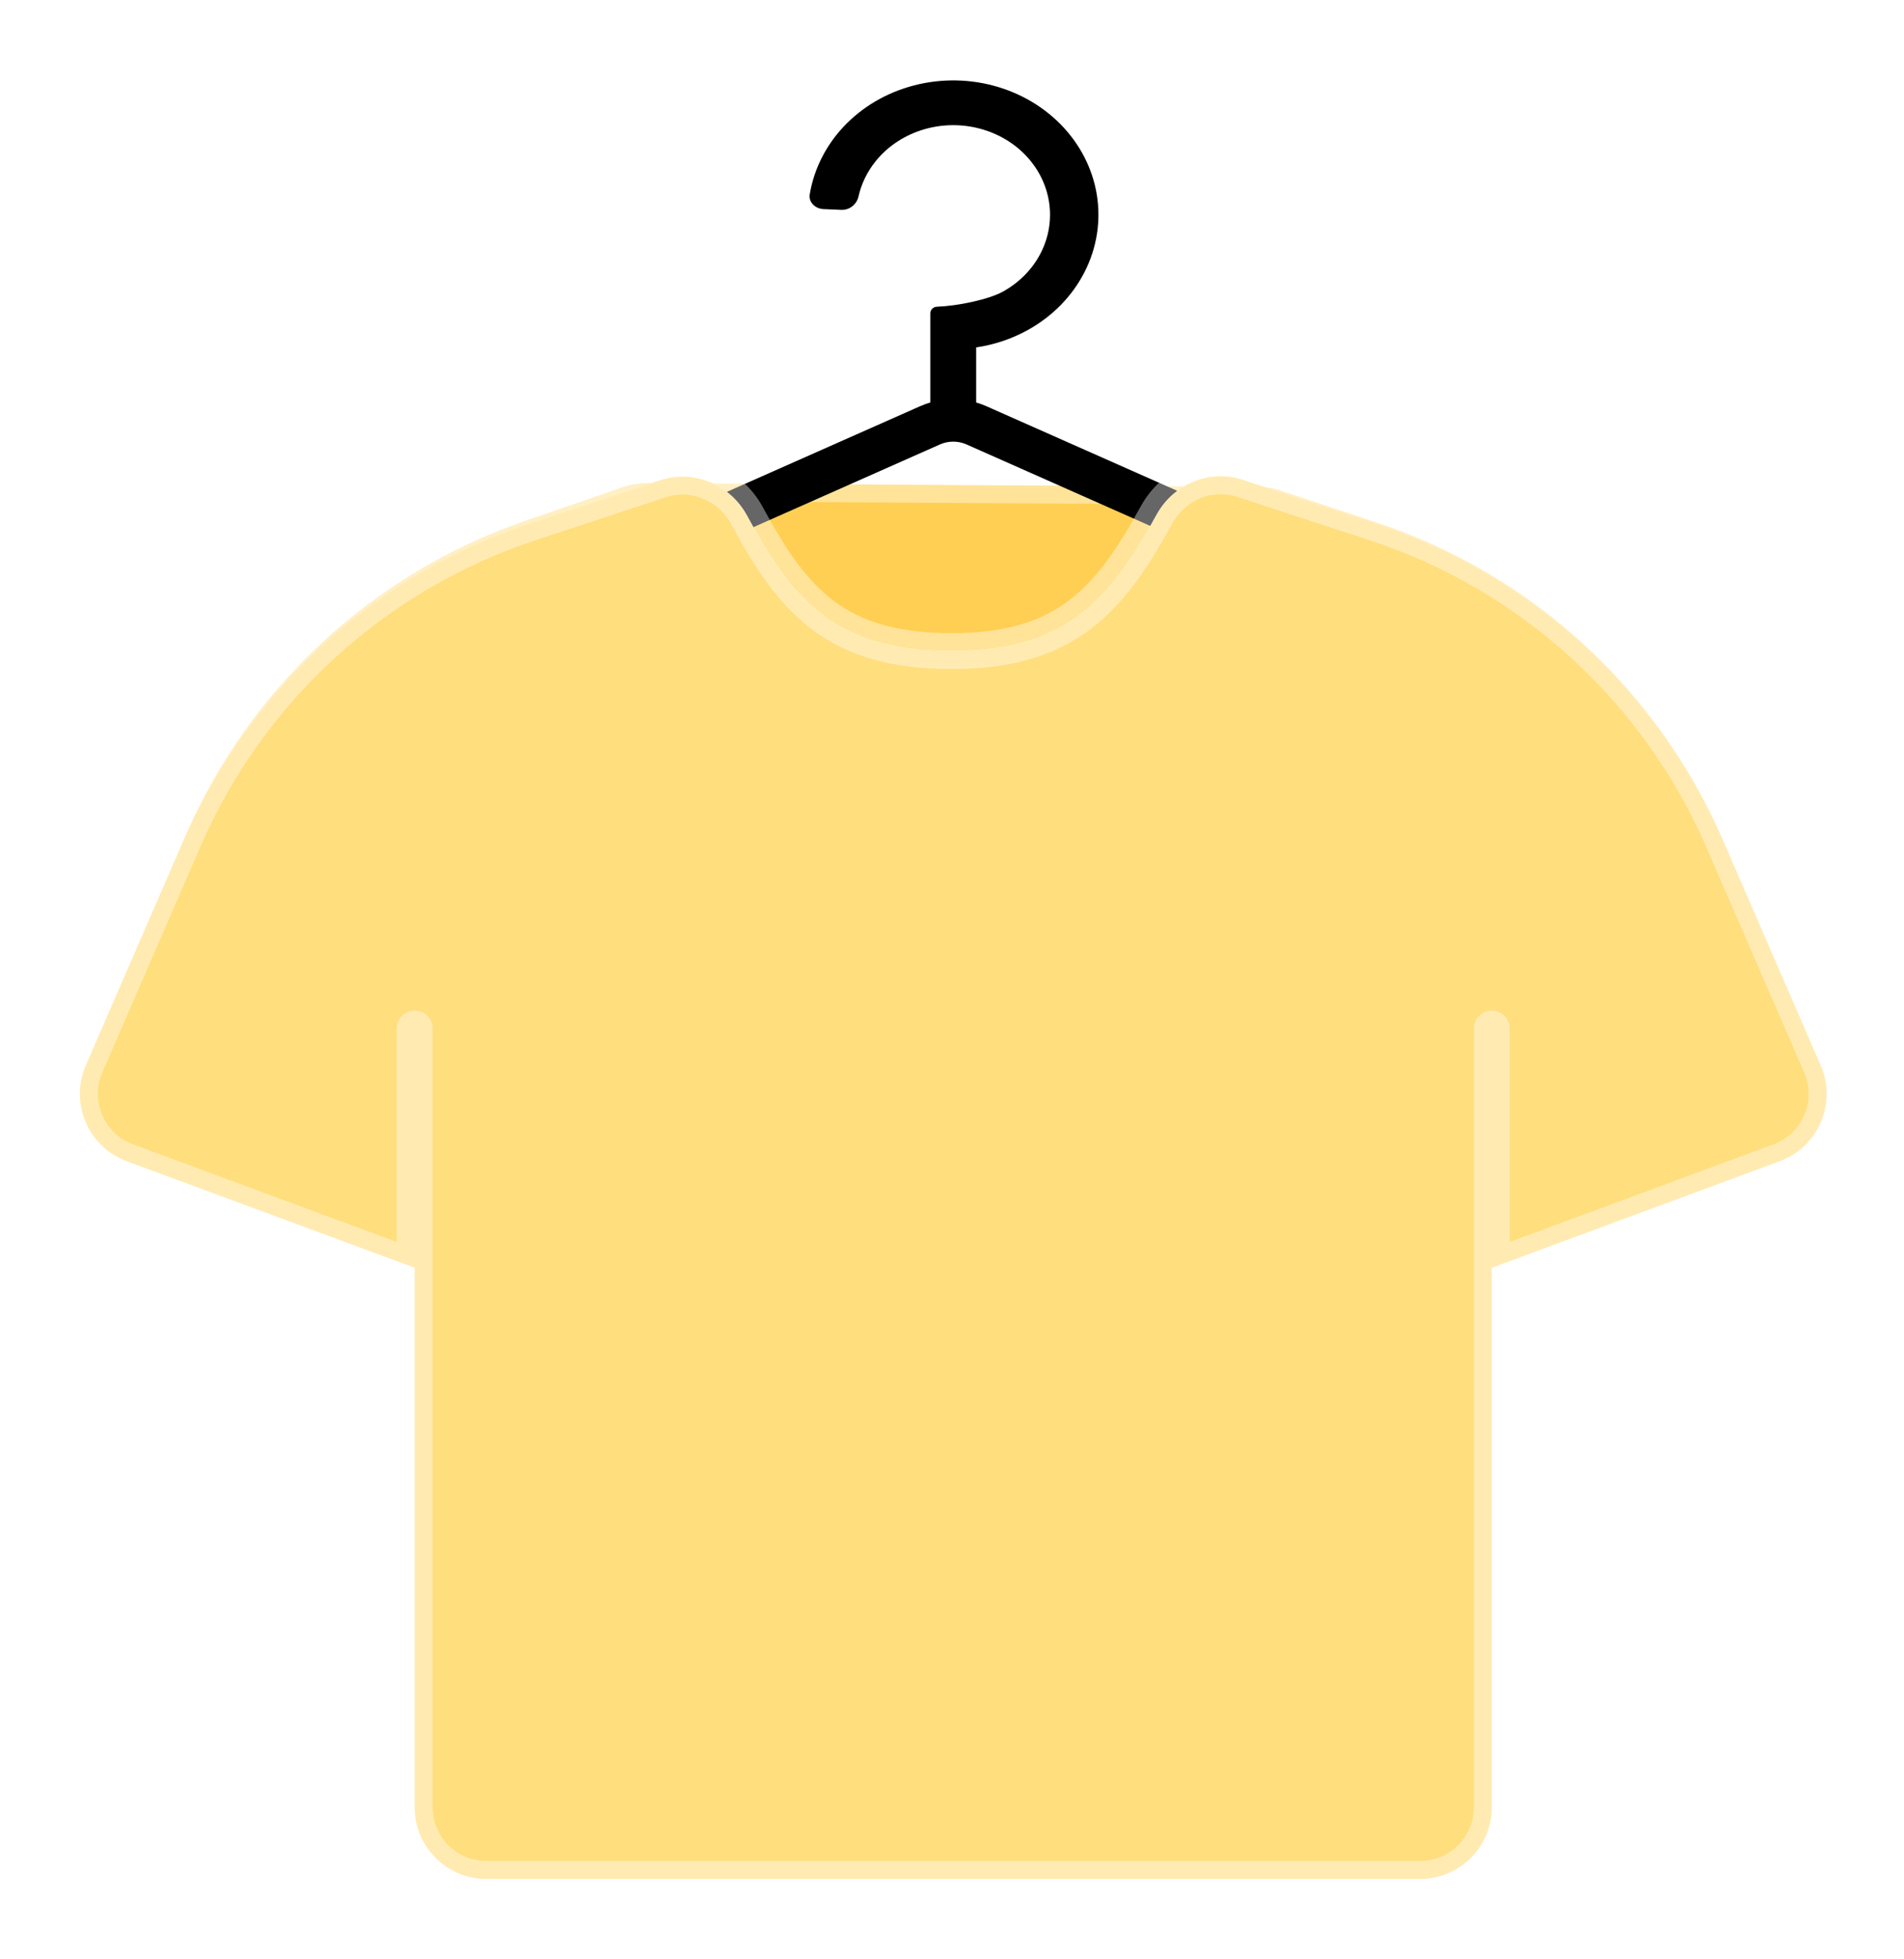 <svg width="70" height="72" viewBox="0 0 70 72" fill="none" xmlns="http://www.w3.org/2000/svg">
<g id="&#235;&#176;&#152;&#237;&#140;&#148;&#237;&#139;&#176;">
<g id="Group 65" filter="url(#filter0_bd_5082_12493)">
<g id="Subtract">
<path d="M19.296 18.146L22.912 16.898C23.194 16.801 23.49 16.752 23.788 16.754L46.262 16.891C46.539 16.893 46.814 16.938 47.077 17.025L50.62 18.203C56.309 20.092 60.925 24.314 63.313 29.812L66.935 38.147C67.538 39.535 66.851 41.145 65.432 41.669L54.845 45.585V65.409C54.845 66.865 53.665 68.045 52.209 68.045H17.881C16.426 68.045 15.245 66.865 15.245 65.409V45.585L4.659 41.669C3.24 41.145 2.553 39.535 3.156 38.147L6.836 29.677C9.191 24.257 13.711 20.075 19.296 18.146Z" fill="#FFC329" fill-opacity="0.8"/>
<path d="M15.245 45.585L4.659 41.669C3.24 41.145 2.553 39.535 3.156 38.147L6.836 29.677C9.191 24.257 13.711 20.075 19.296 18.146L22.912 16.898C23.194 16.801 23.49 16.752 23.788 16.754L46.262 16.891C46.539 16.893 46.814 16.938 47.077 17.025L50.62 18.203C56.309 20.092 60.925 24.314 63.313 29.812L66.935 38.147C67.538 39.535 66.851 41.145 65.432 41.669L54.845 45.585M15.245 45.585V65.409C15.245 66.865 16.426 68.045 17.881 68.045H52.209C53.665 68.045 54.845 66.865 54.845 65.409V45.585M15.245 45.585V36.797M54.845 45.585V36.797" stroke="white" stroke-opacity="0.4" stroke-width="1.318" stroke-linecap="round"/>
</g>
<path id="Union" fill-rule="evenodd" clip-rule="evenodd" d="M37.799 11.121C37.21 11.449 36.561 11.667 35.888 11.767V13.79C36.014 13.827 36.139 13.872 36.259 13.925L58.196 23.646C60.893 24.841 59.972 28.588 56.983 28.588H13.109C10.119 28.588 9.199 24.841 11.895 23.646L33.832 13.925C33.953 13.872 34.077 13.827 34.203 13.79V10.507C34.203 10.376 34.318 10.27 34.46 10.27C35.201 10.243 36.345 10.01 36.881 9.711C37.484 9.375 37.966 8.882 38.265 8.293C38.565 7.704 38.669 7.046 38.564 6.402C38.46 5.758 38.151 5.158 37.677 4.676C37.204 4.195 36.586 3.854 35.903 3.697C35.22 3.54 34.502 3.574 33.84 3.795C33.178 4.015 32.602 4.413 32.183 4.936C31.877 5.32 31.666 5.759 31.562 6.222C31.499 6.503 31.24 6.726 30.93 6.712L30.275 6.684C29.965 6.67 29.723 6.426 29.77 6.142C29.901 5.354 30.237 4.604 30.752 3.958C31.38 3.173 32.244 2.577 33.238 2.247C34.231 1.916 35.308 1.865 36.332 2.1C37.357 2.336 38.283 2.847 38.993 3.569C39.704 4.291 40.167 5.192 40.324 6.157C40.481 7.123 40.325 8.11 39.875 8.993C39.426 9.877 38.703 10.617 37.799 11.121ZM35.531 15.331L57.468 25.052C58.547 25.53 58.178 27.029 56.983 27.029H13.109C11.913 27.029 11.545 25.53 12.623 25.052L34.56 15.331C34.867 15.195 35.224 15.195 35.531 15.331Z" fill="black"/>
<g id="Subtract_2">
<path fill-rule="evenodd" clip-rule="evenodd" d="M45.692 16.632C44.465 16.23 43.141 16.785 42.52 17.918C40.806 21.041 39.202 22.926 34.996 22.926C30.75 22.926 29.159 21.1 27.468 17.956C26.849 16.806 25.512 16.238 24.273 16.646L19.509 18.215C13.797 20.096 9.161 24.326 6.765 29.841L3.156 38.147C2.553 39.535 3.24 41.145 4.659 41.67L15.245 45.585V65.409C15.245 66.865 16.426 68.045 17.881 68.045H52.209C53.665 68.045 54.845 66.865 54.845 65.409V45.585L65.432 41.67C66.851 41.145 67.538 39.535 66.935 38.147L63.336 29.863C60.934 24.335 56.282 20.099 50.555 18.224L45.692 16.632Z" fill="white"/>
<path fill-rule="evenodd" clip-rule="evenodd" d="M45.692 16.632C44.465 16.23 43.141 16.785 42.52 17.918C40.806 21.041 39.202 22.926 34.996 22.926C30.75 22.926 29.159 21.1 27.468 17.956C26.849 16.806 25.512 16.238 24.273 16.646L19.509 18.215C13.797 20.096 9.161 24.326 6.765 29.841L3.156 38.147C2.553 39.535 3.24 41.145 4.659 41.67L15.245 45.585V65.409C15.245 66.865 16.426 68.045 17.881 68.045H52.209C53.665 68.045 54.845 66.865 54.845 65.409V45.585L65.432 41.67C66.851 41.145 67.538 39.535 66.935 38.147L63.336 29.863C60.934 24.335 56.282 20.099 50.555 18.224L45.692 16.632Z" fill="#FFD65E" fill-opacity="0.8"/>
<path d="M15.245 45.585L4.659 41.67C3.24 41.145 2.553 39.535 3.156 38.147L6.765 29.841C9.161 24.326 13.797 20.096 19.509 18.215L24.273 16.646C25.512 16.238 26.849 16.806 27.468 17.956C29.159 21.1 30.75 22.926 34.996 22.926C39.202 22.926 40.806 21.041 42.52 17.918C43.141 16.785 44.465 16.23 45.692 16.632L50.555 18.224C56.282 20.099 60.934 24.335 63.336 29.863L66.935 38.147C67.538 39.535 66.851 41.145 65.432 41.67L54.845 45.585M15.245 45.585V65.409C15.245 66.865 16.426 68.045 17.881 68.045H52.209C53.665 68.045 54.845 66.865 54.845 65.409V45.585M15.245 45.585V36.797M54.845 45.585V36.797" stroke="white" stroke-opacity="0.4" stroke-width="1.318" stroke-linecap="round"/>
</g>
</g>
</g>
<defs>
<filter id="filter0_bd_5082_12493" x="-7.722" y="-8.045" width="85.536" height="86.75" filterUnits="userSpaceOnUse" color-interpolation-filters="sRGB">
<feFlood flood-opacity="0" result="BackgroundImageFix"/>
<feGaussianBlur in="BackgroundImageFix" stdDeviation="5"/>
<feComposite in2="SourceAlpha" operator="in" result="effect1_backgroundBlur_5082_12493"/>
<feColorMatrix in="SourceAlpha" type="matrix" values="0 0 0 0 0 0 0 0 0 0 0 0 0 0 0 0 0 0 127 0" result="hardAlpha"/>
<feOffset dy="1"/>
<feGaussianBlur stdDeviation="1"/>
<feComposite in2="hardAlpha" operator="out"/>
<feColorMatrix type="matrix" values="0 0 0 0 0 0 0 0 0 0 0 0 0 0 0 0 0 0 0.1 0"/>
<feBlend mode="normal" in2="effect1_backgroundBlur_5082_12493" result="effect2_dropShadow_5082_12493"/>
<feBlend mode="normal" in="SourceGraphic" in2="effect2_dropShadow_5082_12493" result="shape"/>
</filter>
</defs>
</svg>
